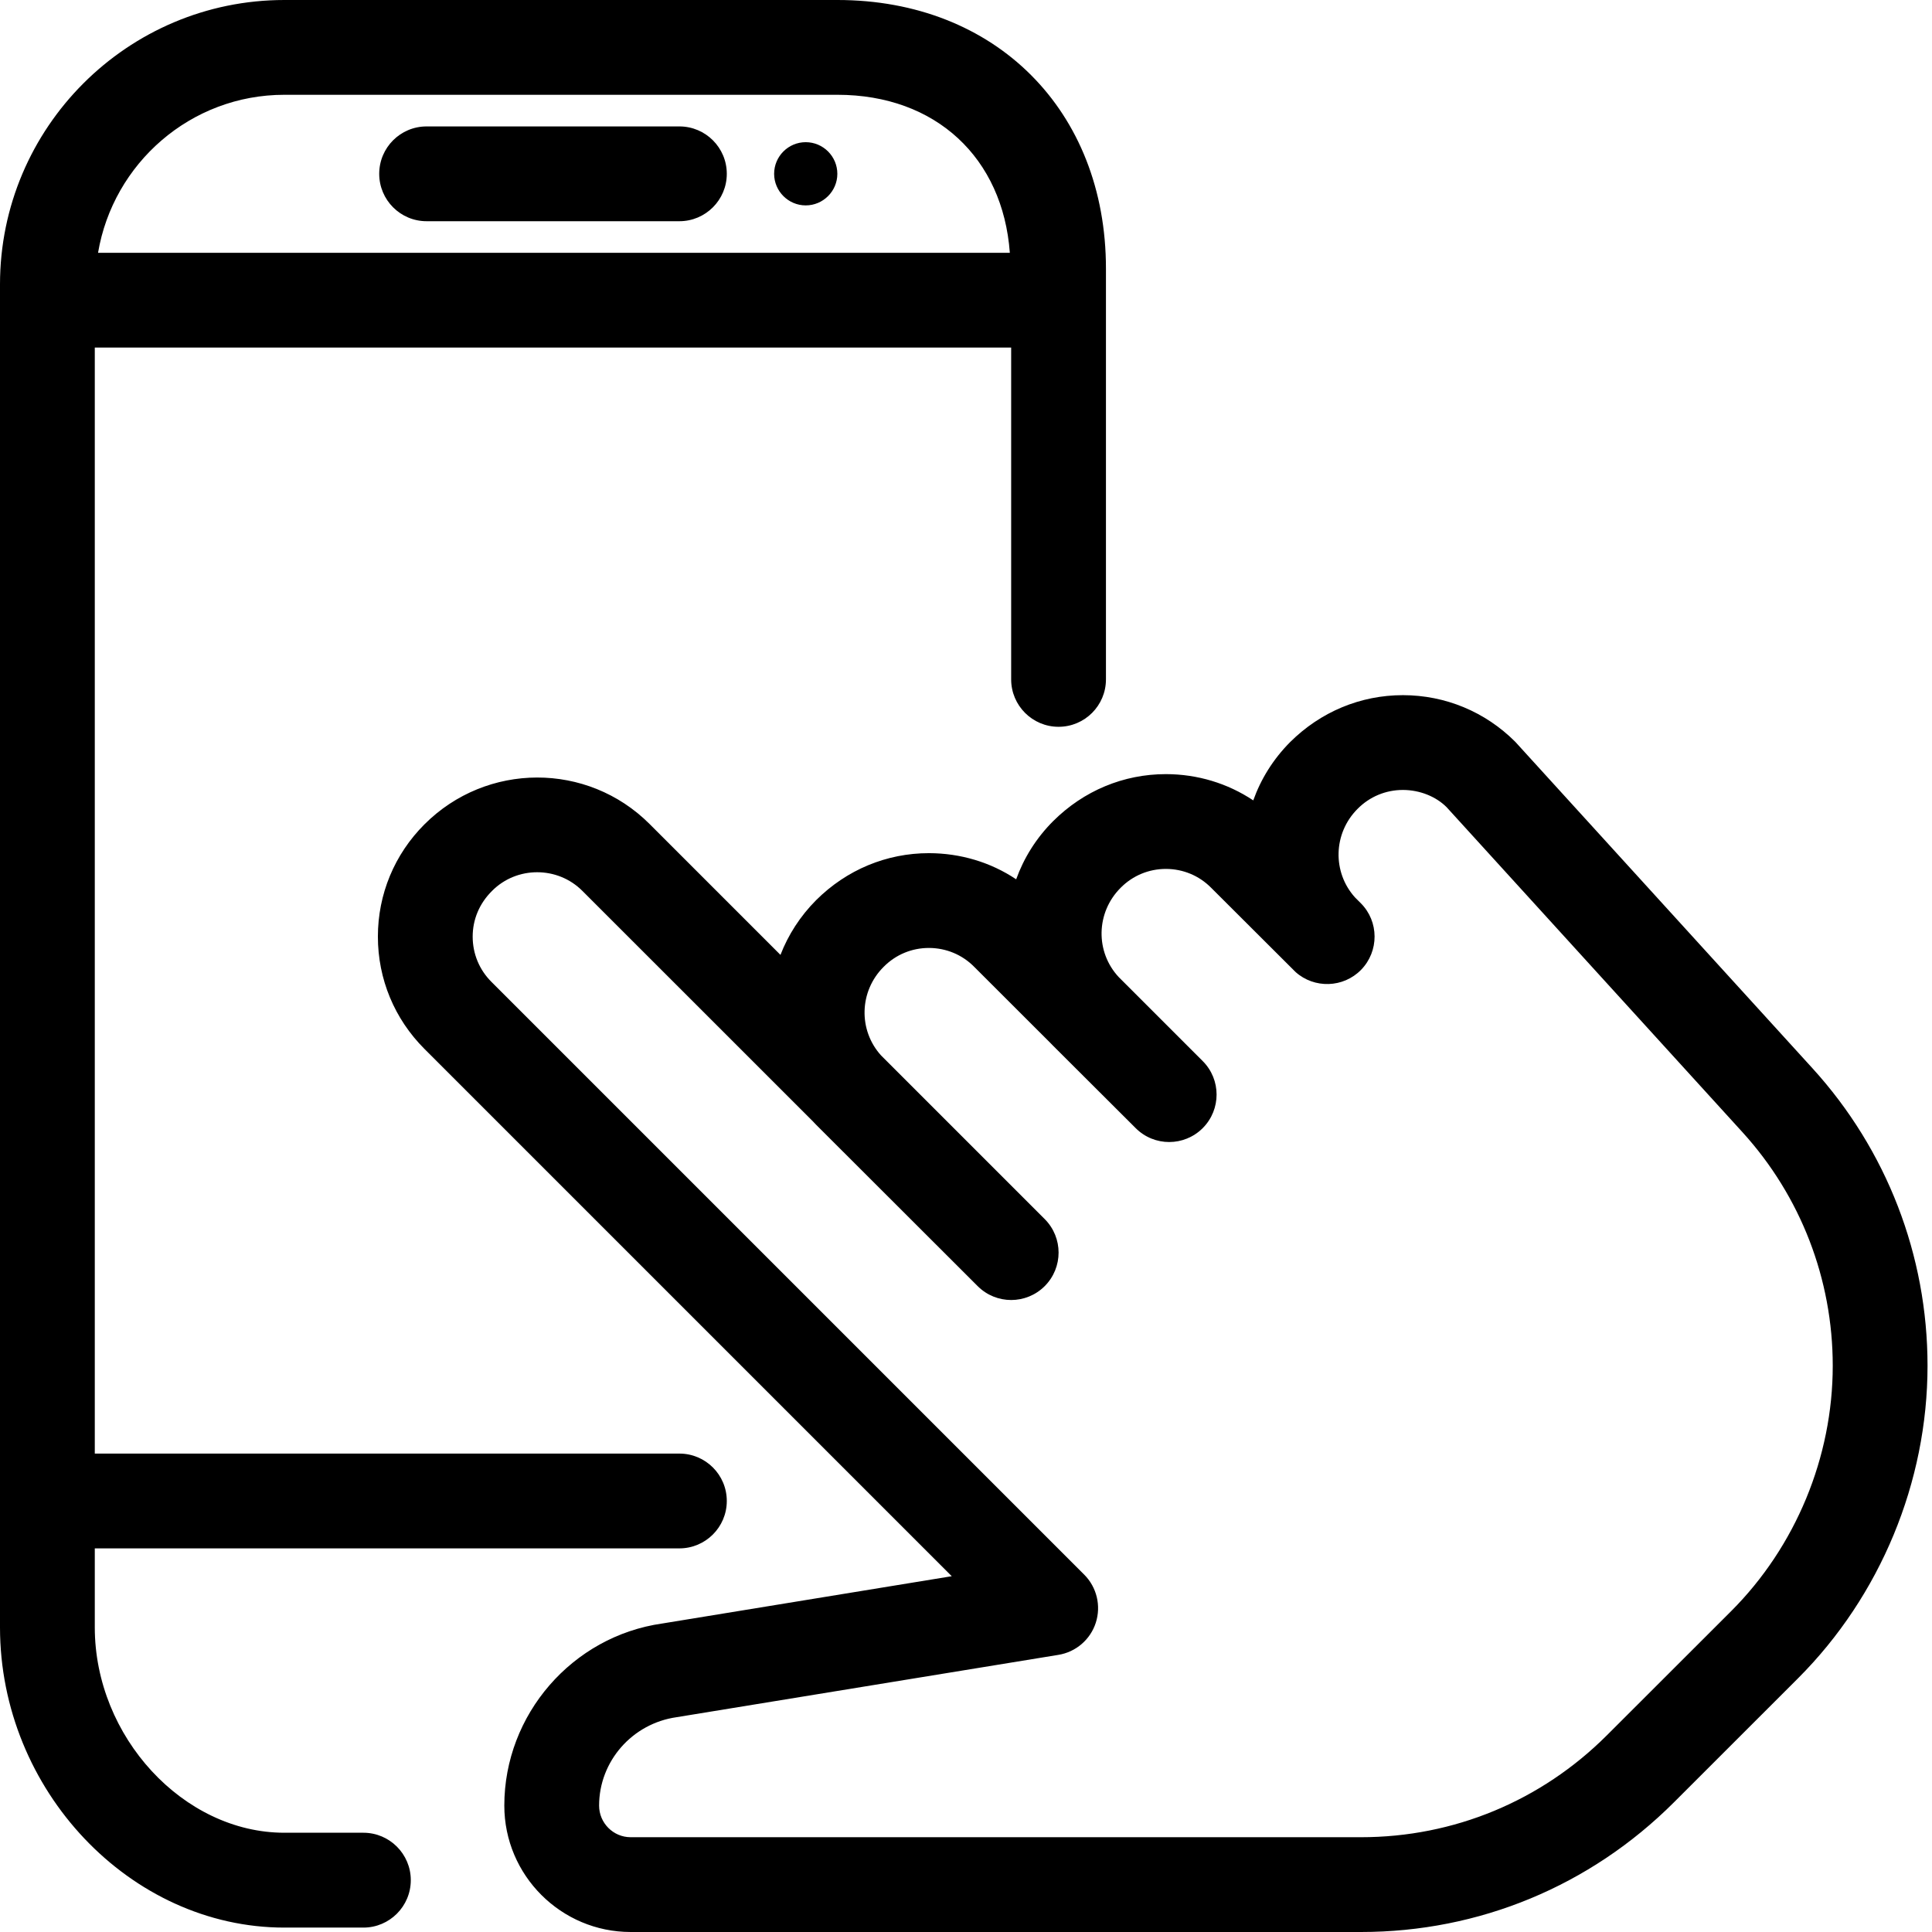 <svg xmlns="http://www.w3.org/2000/svg" width="32" height="32" viewBox="0 0 32 32">
  <path fill-rule="evenodd" d="M4.71,1.57 L13.87,1.57 C15.501,1.57 16.611,2.615 16.726,4.187 L1.624,4.187 C1.874,2.705 3.158,1.57 4.71,1.57 M6.019,30.356 C6.452,30.356 6.804,30.708 6.804,31.141 C6.804,31.575 6.452,31.927 6.019,31.927 L4.71,31.927 C2.157,31.927 0,29.65 0,26.954 L0,4.71 C0,2.113 2.113,0 4.71,0 L13.87,0 C16.489,0 18.318,1.83 18.318,4.449 L18.318,11.253 C18.318,11.686 17.967,12.038 17.533,12.038 C17.1,12.038 16.748,11.686 16.748,11.253 L16.748,5.757 L1.57,5.757 L1.57,24.076 L11.253,24.076 C11.686,24.076 12.038,24.427 12.038,24.861 C12.038,25.294 11.686,25.646 11.253,25.646 L1.57,25.646 L1.57,26.954 C1.57,28.766 3.038,30.356 4.71,30.356 L6.019,30.356 Z M7.066,3.664 L11.253,3.664 C11.686,3.664 12.038,3.312 12.038,2.879 C12.038,2.445 11.686,2.094 11.253,2.094 L7.066,2.094 C6.632,2.094 6.281,2.445 6.281,2.879 C6.281,3.312 6.632,3.664 7.066,3.664 Z M30.021,17.695 C31.25,19.045 31.926,20.794 31.926,22.621 C31.926,24.547 31.145,26.433 29.783,27.796 L27.725,29.853 C26.338,31.238 24.498,32 22.543,32 L10.446,32 C9.292,32 8.353,31.061 8.353,29.906 C8.353,28.399 9.478,27.101 10.971,26.89 L15.764,26.107 L7.03,17.373 C6.534,16.877 6.259,16.217 6.259,15.513 C6.259,14.811 6.534,14.15 7.03,13.654 C8.062,12.622 9.729,12.62 10.757,13.646 L12.927,15.816 C13.055,15.485 13.253,15.175 13.518,14.909 C14.023,14.406 14.684,14.131 15.386,14.131 L15.387,14.131 C15.908,14.132 16.407,14.281 16.831,14.564 C16.958,14.211 17.162,13.882 17.443,13.601 C17.949,13.097 18.609,12.822 19.311,12.822 L19.313,12.822 C19.835,12.823 20.333,12.974 20.758,13.257 C20.884,12.903 21.088,12.574 21.368,12.292 C21.874,11.789 22.534,11.514 23.237,11.514 L23.238,11.514 C23.94,11.515 24.6,11.789 25.097,12.286 L30.021,17.695 Z M28.673,26.686 C29.743,25.616 30.356,24.134 30.356,22.621 C30.356,21.187 29.825,19.812 28.86,18.752 L23.96,13.369 C23.785,13.194 23.519,13.085 23.238,13.084 L23.237,13.084 C22.954,13.084 22.687,13.194 22.487,13.396 C22.079,13.803 22.067,14.449 22.444,14.865 L22.538,14.959 C22.842,15.262 22.844,15.756 22.543,16.064 C22.249,16.364 21.769,16.377 21.459,16.1 C21.458,16.1 21.458,16.1 21.458,16.099 C21.455,16.096 21.453,16.093 21.45,16.09 C21.449,16.09 21.449,16.089 21.448,16.089 C21.448,16.089 21.448,16.088 21.447,16.088 C21.447,16.088 21.448,16.086 21.445,16.086 C21.443,16.083 21.44,16.081 21.437,16.079 L21.437,16.078 C21.433,16.075 21.43,16.072 21.427,16.068 L20.06,14.704 C19.86,14.502 19.594,14.393 19.313,14.392 L19.311,14.392 C19.029,14.392 18.762,14.502 18.562,14.704 C18.15,15.115 18.141,15.768 18.53,16.184 L19.921,17.575 C20.227,17.881 20.227,18.378 19.921,18.685 C19.614,18.992 19.117,18.993 18.81,18.685 L17.443,17.321 C17.43,17.308 17.417,17.294 17.404,17.281 L16.135,16.013 C15.935,15.811 15.669,15.702 15.387,15.701 L15.386,15.701 C15.103,15.701 14.837,15.811 14.637,16.013 C14.228,16.419 14.216,17.064 14.592,17.48 L17.304,20.192 C17.61,20.499 17.61,20.995 17.304,21.302 C16.998,21.608 16.501,21.61 16.193,21.302 L13.518,18.63 C13.499,18.61 13.479,18.59 13.46,18.569 L9.647,14.757 C9.44,14.549 9.168,14.447 8.897,14.447 C8.626,14.447 8.355,14.549 8.149,14.757 C7.939,14.965 7.829,15.231 7.829,15.513 C7.829,15.797 7.939,16.063 8.14,16.263 L17.958,26.081 C18.166,26.289 18.24,26.596 18.15,26.877 C18.06,27.157 17.82,27.363 17.529,27.41 L11.207,28.442 C10.468,28.547 9.923,29.176 9.923,29.906 C9.923,30.195 10.158,30.43 10.446,30.43 L22.543,30.43 C24.078,30.43 25.525,29.831 26.615,28.742 L28.673,26.686 Z M13.345,3.402 C13.634,3.402 13.869,3.166 13.869,2.879 C13.869,2.59 13.634,2.355 13.345,2.355 C13.057,2.355 12.822,2.59 12.822,2.879 C12.822,3.166 13.057,3.402 13.345,3.402 Z"/>
</svg>
